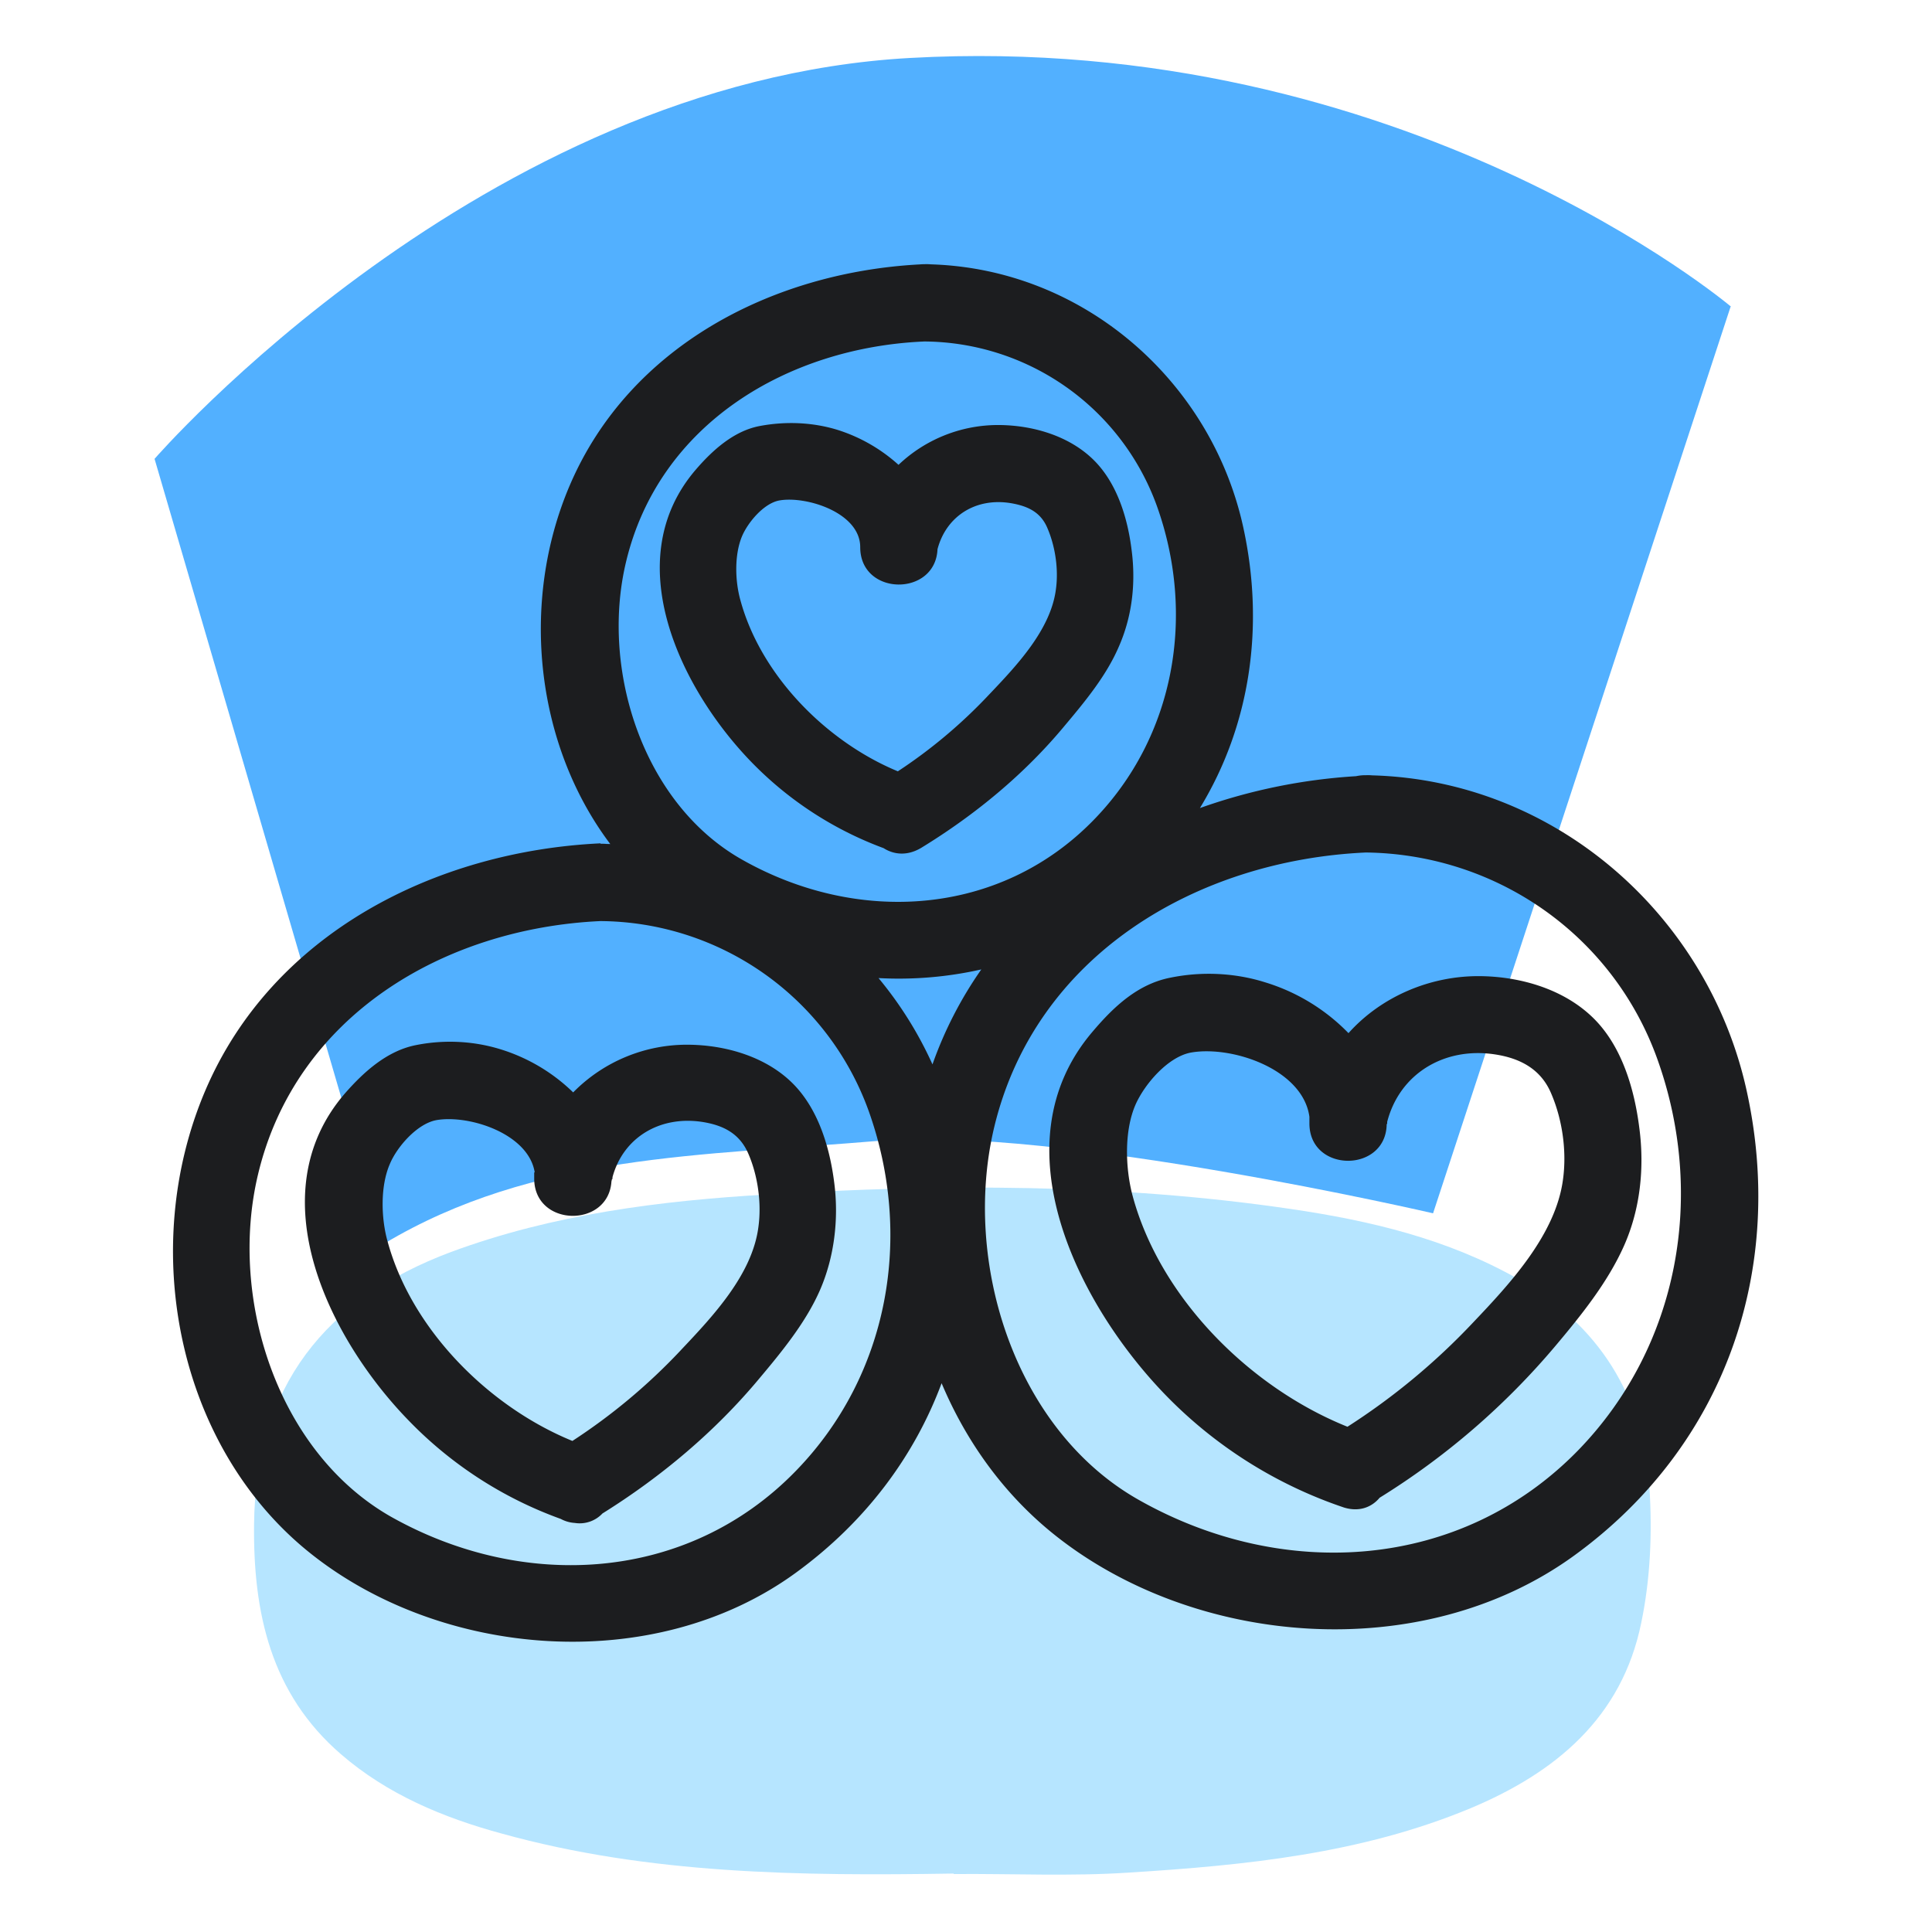 <svg xmlns="http://www.w3.org/2000/svg" width="40" height="40" fill="none" viewBox="0 0 40 40">
  <path class="display-icon__fill-2" fill="#B6E5FF" d="M19.74 38.79c-3.15.05-6.3.02-9.36-.83-1.21-.33-2.36-.81-3.32-1.64-1.46-1.26-1.82-2.94-1.8-4.76.03-2.84 1.46-4.66 4.08-5.64 2.11-.78 4.32-1.06 6.55-1.19 3.62-.22 7.23-.23 10.83.3 1.64.24 3.25.62 4.71 1.45 1.68.96 2.59 2.42 2.72 4.32.06.93.02 1.89-.17 2.8-.4 1.96-1.77 3.1-3.54 3.84-2.26.94-4.66 1.18-7.07 1.33-1.2.08-2.41.02-3.62.03l-.01-.01Z"/>
  <path class="display-icon__fill-1" fill="#52B0FF" d="m35.83 6.35-6.16 18.77s-7.81-1.81-11.48-1.5c-3.67.31-7.13.27-10.24 2.13L3.2 9.5s6.77-7.81 15.64-8.3c10.24-.57 17 5.15 17 5.15h-.01Z"/>
  <path class="display-icon__ink" fill="#1C1D1F" d="M18.603 9.624A3.42 3.42 0 0 0 17.34 8.9c-.52-.16-1.08-.18-1.61-.08-.53.1-.97.49-1.33.91-1.6 1.87-.32 4.52 1.15 6.04a7.382 7.382 0 0 0 2.744 1.79c.215.137.495.166.785-.01 1.11-.68 2.13-1.52 2.96-2.52.42-.5.86-1.03 1.12-1.63.28-.63.36-1.32.27-2.01-.08-.65-.29-1.35-.75-1.83-.5-.52-1.26-.75-1.97-.76a2.991 2.991 0 0 0-2.106.824Zm-.015 6.345c-1.487-.617-2.836-1.99-3.258-3.54-.11-.39-.13-.93.03-1.32.12-.29.46-.7.79-.75.56-.09 1.66.26 1.66.97 0 1.017 1.557 1.03 1.6.042.18-.686.798-1.082 1.54-.95.33.06.59.18.73.5.17.39.24.87.18 1.29-.11.83-.814 1.572-1.372 2.159l-.019.02a10.492 10.492 0 0 1-1.881 1.58Zm9.33 5.42A4.051 4.051 0 0 0 26.2 20.34c-.63-.2-1.32-.23-1.96-.1-.68.13-1.18.6-1.62 1.12-1.98 2.32-.31 5.63 1.49 7.5a9.27 9.27 0 0 0 3.72 2.353c.317.095.572-.01.734-.204A15.261 15.261 0 0 0 32.2 27.87c.53-.63 1.08-1.31 1.42-2.07.34-.76.43-1.62.32-2.45-.1-.79-.35-1.65-.91-2.23-.61-.63-1.53-.9-2.38-.91-1.047-.012-2.06.43-2.73 1.179Zm-.021 8.15c-2.027-.814-3.878-2.67-4.447-4.779-.15-.56-.18-1.34.06-1.89.19-.43.68-1 1.16-1.08.848-.143 2.305.35 2.44 1.332v.138c0 1.027 1.59 1.03 1.6.01h.01v-.042c.255-.992 1.176-1.558 2.23-1.398.53.08.96.31 1.17.82.23.54.32 1.19.24 1.77-.15 1.14-1.1 2.16-1.86 2.96a13.803 13.803 0 0 1-2.603 2.16Zm-15.424 1.796c1.213-.757 2.329-1.692 3.248-2.795.47-.56.97-1.17 1.26-1.84.29-.67.39-1.46.29-2.22-.09-.71-.32-1.49-.83-2.02-.55-.57-1.39-.82-2.17-.83a3.302 3.302 0 0 0-2.404.987 3.733 3.733 0 0 0-1.486-.887c-.57-.18-1.19-.21-1.78-.09-.59.12-1.07.55-1.47 1.01-1.79 2.09-.32 5.06 1.32 6.75a8.294 8.294 0 0 0 3.16 2.048.697.697 0 0 0 .29.083.646.646 0 0 0 .572-.196Zm-1.403-7.06-.01-.005v.13c0 1.008 1.533 1.03 1.599.064l.001-.006.011-.048h.01v-.038c.222-.823.985-1.282 1.87-1.142.43.07.76.24.94.65.2.46.28 1.03.21 1.53-.129.979-.94 1.84-1.597 2.535l-.023.025a12.2 12.2 0 0 1-2.23 1.863c-1.743-.712-3.34-2.32-3.83-4.143-.13-.47-.15-1.13.05-1.59.15-.36.57-.84.97-.91.682-.114 1.904.285 2.03 1.085Z M19.119 5.47h.021a.908.908 0 0 1 .131.003c3.168.095 5.81 2.422 6.47 5.447.447 2.052.144 4.1-.898 5.81a11.79 11.79 0 0 1 3.234-.66.882.882 0 0 1 .194-.02h.01a.921.921 0 0 1 .129.003c3.798.105 6.95 2.901 7.75 6.517.81 3.66-.4 7.33-3.56 9.63-3.16 2.3-7.89 1.9-10.8-.45-1.025-.828-1.798-1.908-2.305-3.112-.565 1.513-1.572 2.87-3.015 3.922-2.95 2.15-7.37 1.77-10.09-.43-2.72-2.2-3.53-6.29-2.14-9.55 1.39-3.26 4.77-4.96 8.19-5.12l-.01.01a.898.898 0 0 1 .128.003h.014l.063.002c-1.55-2.057-1.876-5.01-.835-7.435 1.24-2.887 4.212-4.406 7.247-4.566a.951.951 0 0 1 .072-.004Zm.02 1.6c-2.82.12-5.499 1.7-6.179 4.57-.53 2.22.35 4.99 2.39 6.15 2.39 1.36 5.34 1.19 7.29-.81 1.69-1.73 2.12-4.25 1.31-6.51a5.156 5.156 0 0 0-4.811-3.4Zm-.95 13.18a7.85 7.85 0 0 1 1.117 1.787 8.152 8.152 0 0 1 1.011-1.966 7.75 7.75 0 0 1-2.128.179Zm2.392 3.1c-.66 2.79.43 6.25 2.99 7.7 2.98 1.69 6.66 1.48 9.1-1.02 2.1-2.16 2.65-5.3 1.64-8.11-.92-2.558-3.326-4.237-6.032-4.27-3.51.16-6.849 2.13-7.698 5.7Zm-15.24.97c-.61 2.56.4 5.74 2.75 7.08 2.75 1.55 6.14 1.36 8.38-.94 1.94-1.99 2.44-4.88 1.51-7.47a5.945 5.945 0 0 0-5.55-3.92c-3.24.15-6.31 1.96-7.09 5.25Z"/>
</svg>

